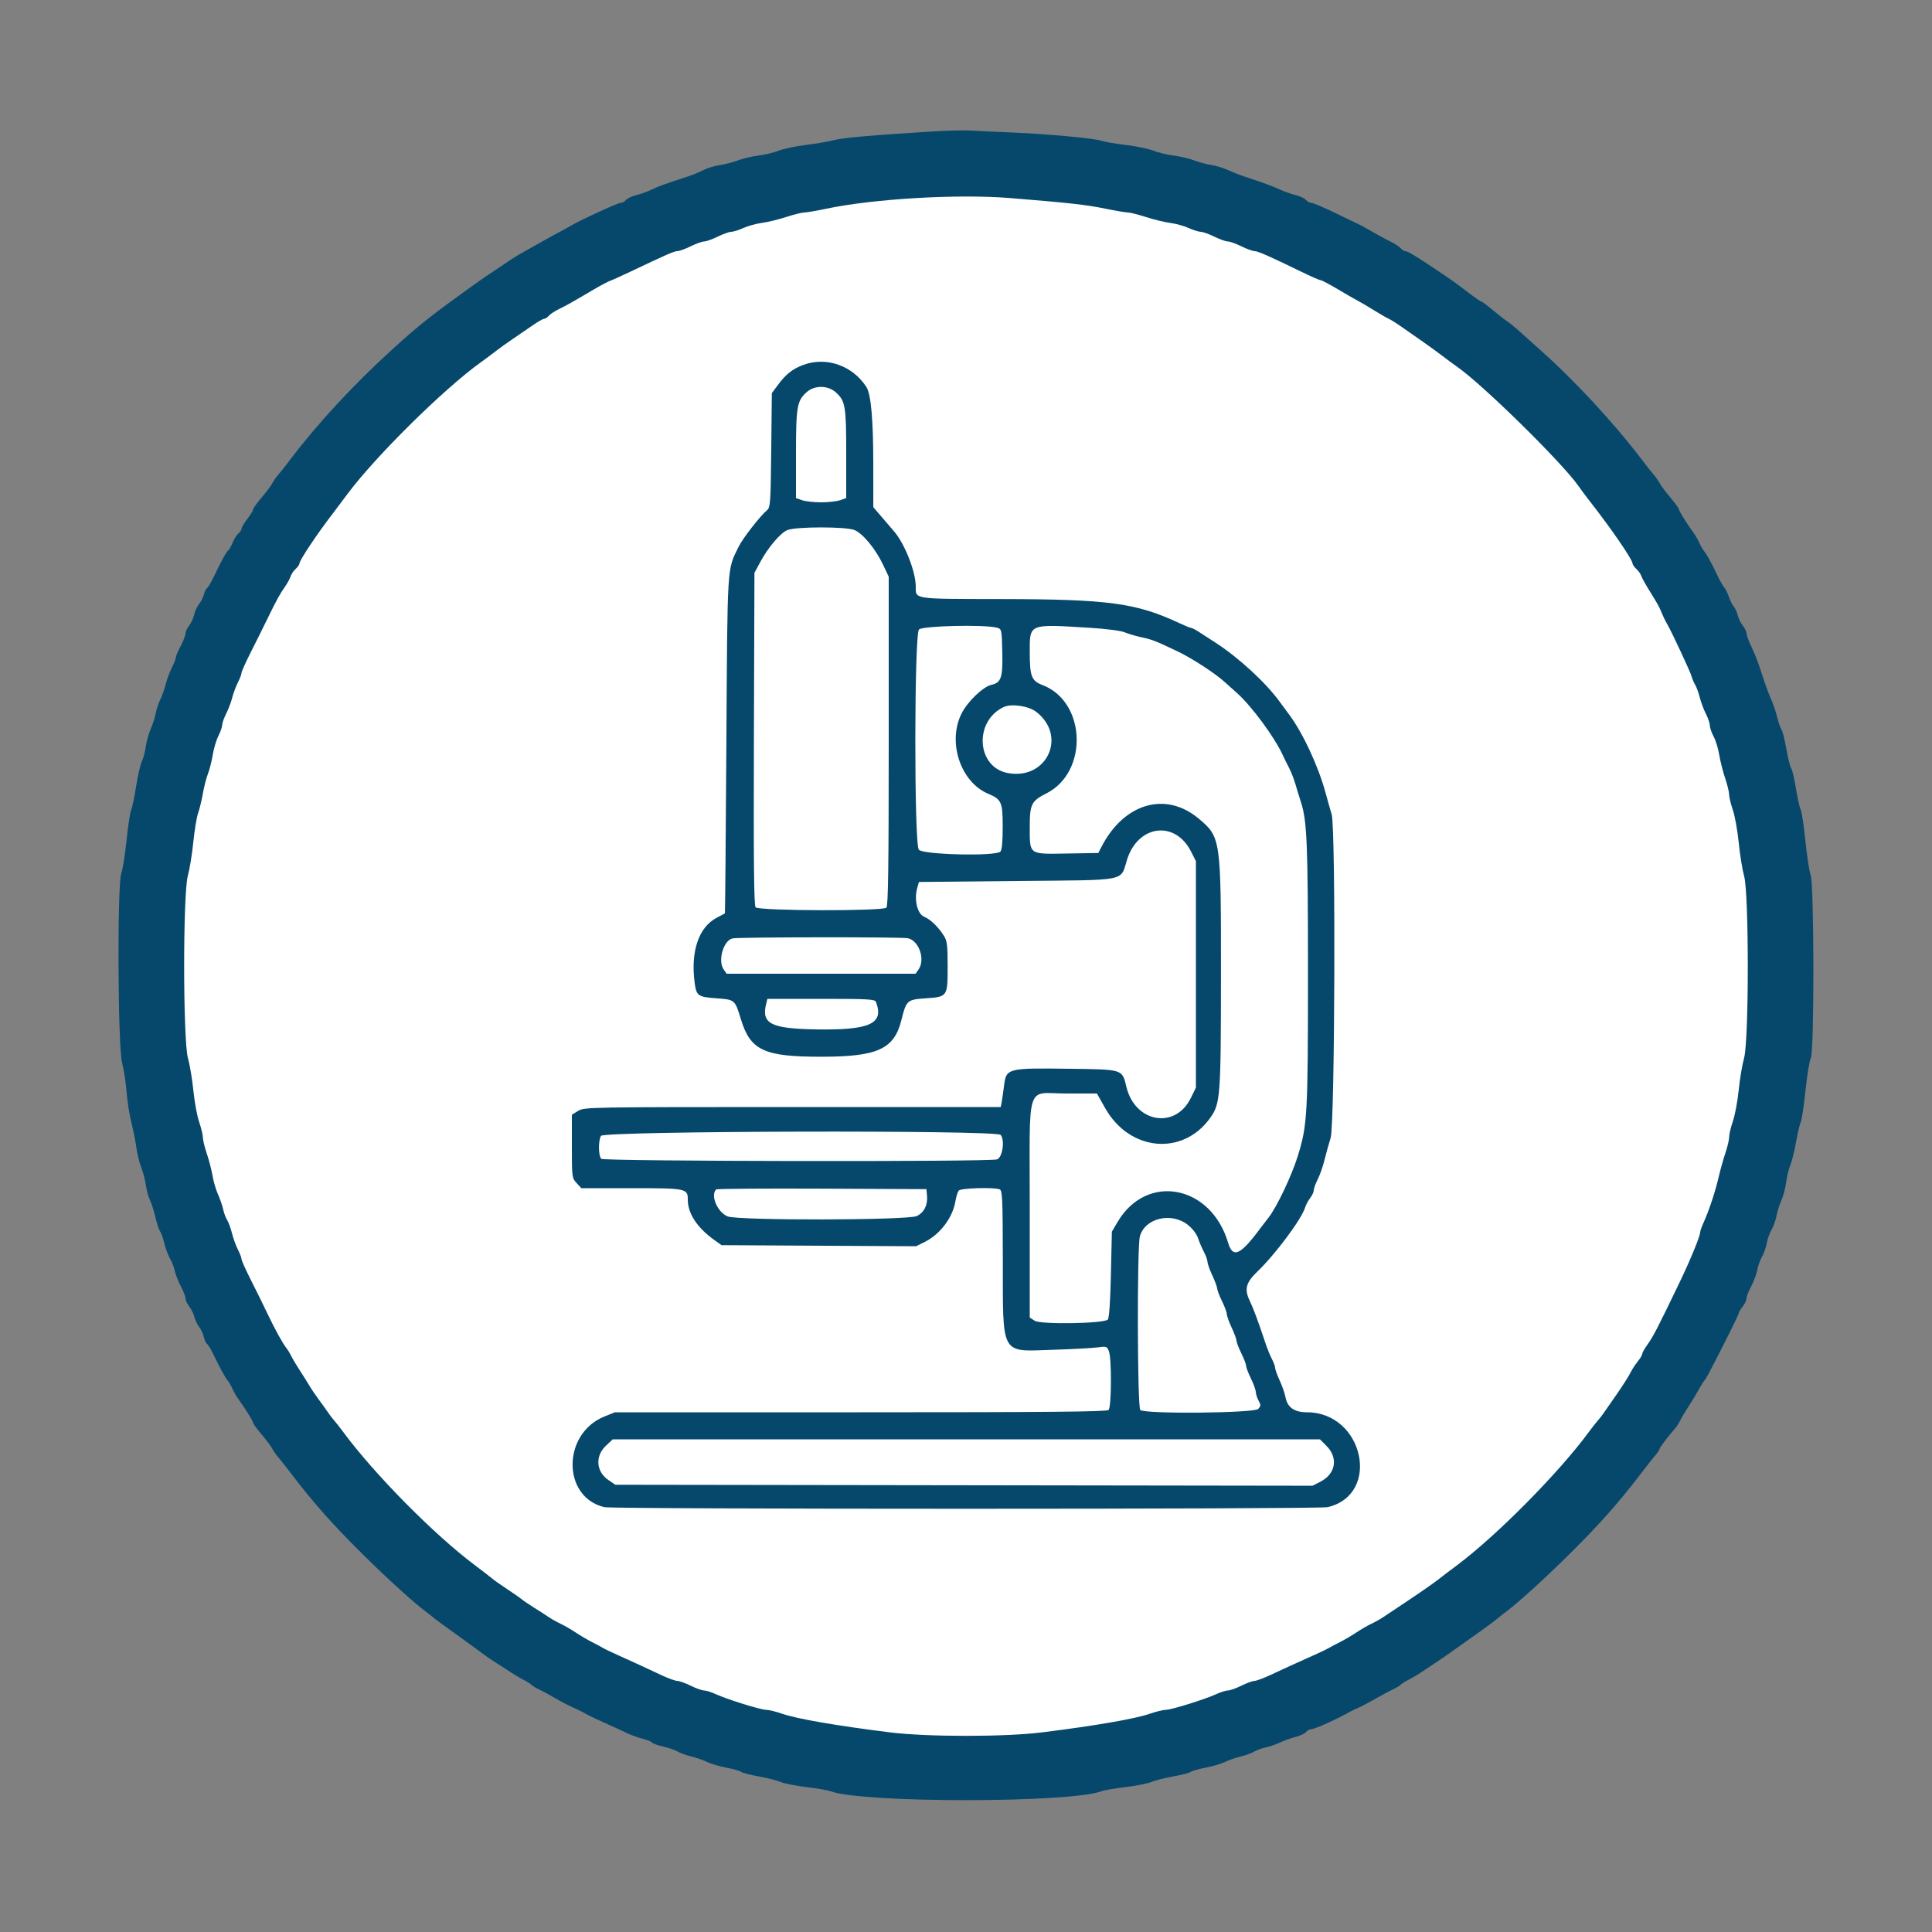 <svg id="svg" version="1.1" xmlns="http://www.w3.org/2000/svg" xmlns:xlink="http://www.w3.org/1999/xlink" width="400"
    height="400" viewBox="0, 0, 400,400">
    <rect x="0" y="0" width="400" height="400" fill="#808080" stroke="none"/>
    <g id="svgg">
        <circle r="170" cx="200" cy="200" fill="white" />
        <path id="path0"
            d="M193.000 27.222 C 180.281 28.009,174.503 28.521,172.530 29.035 C 171.383 29.334,168.775 29.781,166.735 30.029 C 164.695 30.277,162.204 30.804,161.198 31.201 C 160.193 31.597,158.297 32.052,156.985 32.213 C 155.673 32.373,153.790 32.817,152.800 33.199 C 151.810 33.581,150.106 34.024,149.014 34.184 C 147.922 34.344,146.392 34.809,145.614 35.217 C 144.836 35.625,143.345 36.238,142.300 36.579 C 137.292 38.215,136.492 38.504,135.000 39.220 C 134.120 39.642,132.656 40.171,131.747 40.396 C 130.837 40.622,129.870 41.074,129.598 41.403 C 129.325 41.731,128.814 42.000,128.462 42.000 C 127.892 42.000,119.522 45.871,118.000 46.839 C 117.670 47.048,116.680 47.594,115.800 48.051 C 114.920 48.508,113.375 49.359,112.367 49.941 C 111.358 50.523,109.744 51.429,108.779 51.953 C 107.814 52.477,106.569 53.218,106.012 53.599 C 105.456 53.980,103.944 54.991,102.654 55.846 C 101.364 56.701,99.744 57.804,99.054 58.297 C 89.292 65.280,87.079 67.022,81.283 72.280 C 73.329 79.495,65.882 87.524,60.200 95.008 C 59.100 96.456,57.899 97.979,57.530 98.391 C 57.162 98.802,56.639 99.558,56.368 100.070 C 56.098 100.581,55.094 101.919,54.138 103.043 C 53.182 104.167,52.400 105.260,52.400 105.472 C 52.400 105.684,51.865 106.565,51.211 107.429 C 50.557 108.293,50.017 109.203,50.011 109.451 C 50.005 109.699,49.720 110.135,49.377 110.419 C 49.034 110.704,48.487 111.574,48.161 112.354 C 47.836 113.134,47.417 113.868,47.232 113.986 C 46.880 114.209,45.920 115.963,44.236 119.463 C 43.690 120.598,43.073 121.631,42.866 121.759 C 42.658 121.888,42.368 122.475,42.220 123.065 C 42.072 123.654,41.614 124.565,41.203 125.087 C 40.792 125.610,40.329 126.614,40.176 127.319 C 40.022 128.023,39.559 129.029,39.148 129.554 C 38.737 130.079,38.400 130.817,38.400 131.194 C 38.400 131.572,37.950 132.727,37.400 133.762 C 36.850 134.796,36.400 135.865,36.400 136.137 C 36.400 136.408,36.034 137.344,35.586 138.215 C 35.138 139.087,34.572 140.610,34.327 141.600 C 34.082 142.590,33.573 144.030,33.195 144.800 C 32.817 145.570,32.387 146.867,32.239 147.683 C 32.091 148.498,31.632 149.938,31.218 150.883 C 30.805 151.827,30.338 153.500,30.181 154.600 C 30.024 155.700,29.657 157.072,29.365 157.648 C 29.072 158.225,28.537 160.565,28.175 162.848 C 27.813 165.132,27.354 167.305,27.156 167.678 C 26.958 168.050,26.533 170.840,26.212 173.878 C 25.892 176.915,25.398 180.030,25.115 180.800 C 24.254 183.141,24.388 216.577,25.271 220.000 C 25.640 221.430,26.057 224.130,26.197 226.000 C 26.337 227.870,26.788 230.750,27.200 232.400 C 27.613 234.050,28.076 236.390,28.230 237.600 C 28.385 238.810,28.830 240.621,29.220 241.624 C 29.609 242.626,30.058 244.336,30.216 245.424 C 30.374 246.511,30.751 247.886,31.052 248.480 C 31.353 249.074,31.856 250.659,32.170 252.003 C 32.483 253.346,32.920 254.662,33.140 254.928 C 33.361 255.193,33.758 256.308,34.024 257.405 C 34.290 258.502,34.824 259.940,35.211 260.600 C 35.597 261.260,36.044 262.415,36.203 263.166 C 36.362 263.917,36.922 265.339,37.446 266.325 C 37.971 267.312,38.400 268.428,38.400 268.806 C 38.400 269.183,38.749 269.936,39.175 270.478 C 39.602 271.020,40.079 271.989,40.236 272.632 C 40.393 273.274,40.842 274.213,41.233 274.719 C 41.625 275.224,42.061 276.167,42.203 276.814 C 42.345 277.461,42.637 278.099,42.852 278.232 C 43.067 278.365,43.692 279.402,44.241 280.537 C 45.635 283.415,46.680 285.312,47.201 285.907 C 47.445 286.186,47.859 286.909,48.122 287.514 C 48.385 288.119,48.922 289.061,49.315 289.607 C 50.821 291.698,52.386 294.215,52.393 294.557 C 52.397 294.753,53.182 295.833,54.138 296.957 C 55.094 298.081,56.098 299.419,56.368 299.930 C 56.639 300.442,57.162 301.198,57.530 301.609 C 57.899 302.021,59.100 303.544,60.200 304.992 C 64.897 311.179,69.157 315.962,75.683 322.376 C 80.569 327.178,85.679 331.814,88.000 333.549 C 88.770 334.124,89.490 334.688,89.600 334.800 C 89.825 335.031,91.975 336.606,96.400 339.784 C 98.050 340.969,99.760 342.222,100.200 342.569 C 100.640 342.916,101.900 343.764,103.000 344.453 C 104.100 345.143,105.450 346.015,106.000 346.391 C 106.550 346.768,107.630 347.399,108.400 347.794 C 109.170 348.189,109.890 348.646,110.000 348.811 C 110.110 348.975,110.830 349.410,111.600 349.777 C 112.370 350.143,113.900 350.972,115.000 351.618 C 116.100 352.265,117.630 353.069,118.400 353.407 C 119.170 353.744,120.070 354.168,120.400 354.348 C 120.730 354.528,121.360 354.871,121.800 355.110 C 122.240 355.349,123.860 356.108,125.400 356.796 C 126.940 357.485,128.920 358.394,129.800 358.817 C 130.680 359.241,132.157 359.775,133.083 360.004 C 134.009 360.234,134.863 360.579,134.982 360.771 C 135.100 360.963,136.143 361.338,137.299 361.605 C 138.454 361.872,139.788 362.333,140.263 362.630 C 140.737 362.927,141.997 363.383,143.063 363.644 C 144.128 363.905,145.630 364.425,146.400 364.800 C 147.170 365.176,148.970 365.706,150.400 365.979 C 151.830 366.252,153.204 366.643,153.454 366.848 C 153.703 367.053,155.323 367.473,157.054 367.781 C 158.784 368.089,160.830 368.608,161.600 368.933 C 162.370 369.258,164.784 369.737,166.965 369.997 C 169.146 370.257,171.376 370.639,171.920 370.846 C 178.435 373.323,221.565 373.323,228.080 370.846 C 228.624 370.639,230.854 370.257,233.035 369.997 C 235.216 369.737,237.630 369.258,238.400 368.933 C 239.170 368.608,241.216 368.089,242.946 367.781 C 244.677 367.473,246.297 367.053,246.546 366.848 C 246.796 366.643,248.170 366.252,249.600 365.979 C 251.030 365.706,252.830 365.176,253.600 364.800 C 254.370 364.425,255.872 363.905,256.937 363.644 C 258.003 363.383,259.263 362.924,259.737 362.624 C 260.212 362.324,261.230 361.953,262.000 361.800 C 262.770 361.647,264.120 361.185,265.000 360.774 C 265.880 360.363,267.344 359.839,268.253 359.610 C 269.163 359.381,270.130 358.926,270.402 358.597 C 270.675 358.269,271.177 358.000,271.517 358.000 C 272.229 358.000,276.829 355.926,279.500 354.400 C 279.885 354.180,280.650 353.816,281.200 353.590 C 281.750 353.365,283.280 352.560,284.600 351.801 C 285.920 351.042,287.630 350.127,288.400 349.766 C 289.170 349.405,289.890 348.975,290.000 348.811 C 290.110 348.646,290.830 348.189,291.600 347.794 C 292.370 347.399,293.450 346.768,294.000 346.392 C 294.550 346.016,295.990 345.056,297.200 344.260 C 298.410 343.464,300.080 342.315,300.911 341.706 C 301.742 341.098,303.452 339.884,304.711 339.009 C 306.992 337.423,310.020 335.182,310.400 334.798 C 310.510 334.686,311.230 334.124,312.000 333.549 C 314.321 331.814,319.431 327.178,324.317 322.376 C 330.819 315.986,335.032 311.258,339.800 305.003 C 340.900 303.560,342.205 301.907,342.700 301.331 C 343.195 300.755,343.600 300.146,343.600 299.979 C 343.600 299.720,345.169 297.647,346.903 295.618 C 347.176 295.298,347.626 294.578,347.902 294.018 C 348.178 293.458,348.937 292.190,349.588 291.200 C 350.240 290.210,351.156 288.700,351.623 287.844 C 352.091 286.988,352.647 286.088,352.858 285.844 C 353.307 285.326,353.694 284.598,357.300 277.492 C 358.785 274.565,360.000 272.026,360.000 271.848 C 360.000 271.671,360.360 271.069,360.800 270.509 C 361.240 269.950,361.600 269.183,361.600 268.806 C 361.600 268.428,362.040 267.291,362.578 266.280 C 363.116 265.268,363.678 263.756,363.827 262.920 C 363.976 262.084,364.414 260.860,364.800 260.200 C 365.186 259.540,365.630 258.280,365.785 257.400 C 365.940 256.520,366.390 255.260,366.785 254.600 C 367.180 253.940,367.631 252.680,367.788 251.800 C 367.944 250.920,368.396 249.480,368.792 248.600 C 369.188 247.720,369.642 246.010,369.800 244.800 C 369.959 243.590,370.352 241.970,370.674 241.200 C 370.996 240.430,371.529 238.281,371.857 236.424 C 372.185 234.566,372.619 232.737,372.822 232.359 C 373.024 231.981,373.468 229.022,373.808 225.784 C 374.148 222.547,374.646 219.516,374.913 219.049 C 375.635 217.790,375.607 183.158,374.882 181.200 C 374.597 180.430,374.103 177.226,373.785 174.080 C 373.467 170.933,373.029 168.027,372.812 167.622 C 372.595 167.216,372.149 165.226,371.821 163.198 C 371.493 161.170,371.053 159.304,370.842 159.051 C 370.632 158.798,370.182 156.998,369.842 155.051 C 369.503 153.104,369.052 151.304,368.842 151.051 C 368.631 150.797,368.244 149.692,367.980 148.595 C 367.717 147.498,367.178 145.880,366.783 145.000 C 366.389 144.120,365.766 142.500,365.400 141.400 C 365.034 140.300,364.463 138.590,364.131 137.600 C 363.800 136.610,363.095 134.897,362.564 133.794 C 362.034 132.691,361.600 131.500,361.600 131.148 C 361.600 130.796,361.251 130.064,360.825 129.522 C 360.398 128.980,359.924 128.011,359.771 127.368 C 359.618 126.726,359.249 125.918,358.951 125.574 C 358.654 125.230,358.202 124.330,357.948 123.574 C 357.694 122.818,357.255 121.930,356.972 121.600 C 356.689 121.270,356.073 120.190,355.604 119.200 C 354.396 116.650,353.316 114.683,352.799 114.093 C 352.555 113.814,352.141 113.091,351.878 112.486 C 351.615 111.881,351.078 110.939,350.685 110.393 C 349.179 108.302,347.614 105.785,347.607 105.443 C 347.603 105.247,346.818 104.167,345.862 103.043 C 344.906 101.919,343.902 100.581,343.632 100.070 C 343.361 99.558,342.838 98.802,342.470 98.391 C 342.101 97.979,340.900 96.456,339.800 95.008 C 334.099 87.498,325.932 78.701,318.730 72.310 C 317.559 71.270,315.790 69.684,314.800 68.785 C 313.810 67.886,312.550 66.854,312.000 66.490 C 311.450 66.126,310.081 65.057,308.957 64.114 C 307.833 63.171,306.793 62.400,306.645 62.400 C 306.498 62.400,305.257 61.542,303.889 60.493 C 301.259 58.478,300.599 58.008,297.400 55.869 C 293.157 53.032,291.445 52.000,290.980 52.000 C 290.715 52.000,290.272 51.728,289.996 51.395 C 289.720 51.063,288.753 50.432,287.847 49.994 C 286.941 49.555,285.300 48.669,284.200 48.025 C 283.100 47.380,281.930 46.731,281.600 46.581 C 281.270 46.432,279.007 45.340,276.572 44.155 C 274.136 42.970,271.863 42.000,271.521 42.000 C 271.178 42.000,270.675 41.731,270.402 41.403 C 270.130 41.074,269.163 40.622,268.253 40.396 C 267.344 40.171,265.880 39.654,265.000 39.247 C 263.473 38.541,261.568 37.842,257.600 36.530 C 256.610 36.202,255.078 35.598,254.197 35.187 C 253.315 34.777,251.785 34.316,250.797 34.163 C 249.808 34.011,248.190 33.575,247.200 33.196 C 246.210 32.816,244.327 32.373,243.015 32.213 C 241.703 32.052,239.802 31.595,238.791 31.197 C 237.780 30.798,235.179 30.260,233.011 30.001 C 230.844 29.743,228.624 29.361,228.080 29.154 C 226.744 28.647,216.776 27.724,209.400 27.426 C 206.100 27.292,202.320 27.113,201.000 27.029 C 199.680 26.944,196.080 27.031,193.000 27.222 M209.000 40.998 C 221.302 41.991,224.870 42.388,228.877 43.207 C 231.009 43.643,233.119 44.000,233.565 44.000 C 234.010 44.000,235.686 44.424,237.288 44.943 C 238.889 45.461,241.137 46.006,242.282 46.154 C 243.427 46.302,245.137 46.774,246.082 47.203 C 247.027 47.631,248.160 47.988,248.600 47.995 C 249.040 48.002,250.300 48.450,251.400 48.991 C 252.500 49.532,253.760 49.982,254.200 49.991 C 254.640 50.000,255.900 50.450,257.000 50.991 C 258.100 51.532,259.326 51.981,259.725 51.987 C 260.455 52.000,262.762 53.017,269.400 56.250 C 271.380 57.215,273.180 58.003,273.400 58.002 C 273.620 58.001,275.242 58.855,277.004 59.900 C 278.767 60.945,280.657 62.031,281.204 62.313 C 281.752 62.595,283.190 63.443,284.400 64.199 C 285.610 64.954,286.976 65.742,287.435 65.951 C 287.894 66.160,289.064 66.888,290.035 67.568 C 291.006 68.248,292.970 69.620,294.400 70.617 C 295.830 71.613,297.810 73.051,298.800 73.811 C 299.790 74.571,301.050 75.502,301.600 75.879 C 306.792 79.441,323.363 95.709,326.800 100.619 C 327.350 101.405,328.391 102.802,329.114 103.724 C 333.518 109.342,337.979 115.831,337.993 116.638 C 337.997 116.879,338.355 117.398,338.790 117.791 C 339.224 118.184,339.688 118.846,339.820 119.261 C 339.951 119.677,340.767 121.139,341.632 122.509 C 342.498 123.879,343.384 125.405,343.603 125.900 C 343.821 126.395,344.179 127.205,344.397 127.700 C 344.615 128.195,344.961 128.870,345.164 129.200 C 345.938 130.457,349.953 139.046,350.212 140.000 C 350.361 140.550,350.705 141.360,350.976 141.800 C 351.247 142.240,351.672 143.410,351.920 144.400 C 352.169 145.390,352.738 146.913,353.186 147.785 C 353.634 148.656,354.000 149.739,354.000 150.191 C 354.000 150.642,354.354 151.673,354.787 152.481 C 355.220 153.288,355.743 154.996,355.949 156.275 C 356.155 157.554,356.701 159.719,357.162 161.087 C 357.623 162.455,358.000 164.002,358.000 164.525 C 358.000 165.047,358.346 166.480,358.768 167.708 C 359.191 168.936,359.739 171.979,359.986 174.471 C 360.234 176.962,360.737 180.080,361.104 181.400 C 362.120 185.049,362.110 215.435,361.091 219.058 C 360.711 220.410,360.213 223.380,359.985 225.658 C 359.757 227.936,359.217 230.836,358.785 232.102 C 358.353 233.367,358.000 234.858,358.000 235.414 C 358.000 235.970,357.646 237.475,357.214 238.759 C 356.781 240.042,356.164 242.242,355.842 243.646 C 355.159 246.625,353.810 250.714,352.747 253.026 C 352.336 253.921,352.000 254.862,352.000 255.118 C 352.000 255.922,349.993 260.821,347.789 265.400 C 343.001 275.346,342.297 276.700,340.899 278.662 C 340.405 279.356,340.000 280.107,340.000 280.331 C 340.000 280.555,339.588 281.247,339.084 281.869 C 338.581 282.491,337.948 283.450,337.678 284.000 C 337.164 285.047,335.823 287.122,333.800 290.000 C 333.140 290.939,332.330 292.103,332.000 292.587 C 331.670 293.071,331.130 293.762,330.800 294.123 C 330.470 294.483,329.660 295.515,329.000 296.415 C 322.821 304.842,309.938 317.875,301.689 324.045 C 299.990 325.315,298.236 326.649,297.792 327.010 C 296.879 327.750,292.894 330.500,289.600 332.663 C 288.390 333.458,286.929 334.431,286.354 334.826 C 285.779 335.221,284.699 335.827,283.954 336.173 C 283.209 336.519,281.790 337.340,280.800 337.997 C 279.810 338.654,278.280 339.551,277.400 339.991 C 276.520 340.430,275.530 340.957,275.200 341.161 C 274.870 341.364,273.520 342.015,272.200 342.606 C 267.964 344.502,265.861 345.462,263.125 346.745 C 261.654 347.435,260.124 348.006,259.725 348.013 C 259.326 348.019,258.100 348.468,257.000 349.009 C 255.900 349.550,254.652 349.994,254.226 349.996 C 253.801 349.998,252.721 350.336,251.826 350.748 C 249.444 351.843,242.517 354.000,241.382 354.000 C 240.844 354.000,239.344 354.367,238.049 354.815 C 234.979 355.877,226.892 357.276,215.800 358.663 C 208.056 359.632,191.944 359.632,184.200 358.663 C 173.108 357.276,165.021 355.877,161.951 354.815 C 160.656 354.367,159.156 354.000,158.618 354.000 C 157.483 354.000,150.556 351.843,148.174 350.748 C 147.279 350.336,146.199 349.998,145.774 349.996 C 145.348 349.994,144.100 349.550,143.000 349.009 C 141.900 348.468,140.658 348.019,140.240 348.013 C 139.822 348.006,138.472 347.530,137.240 346.957 C 131.780 344.413,130.844 343.983,128.200 342.799 C 126.660 342.110,125.130 341.376,124.800 341.168 C 124.470 340.960,123.480 340.430,122.600 339.991 C 121.720 339.551,120.190 338.654,119.200 337.997 C 118.210 337.340,116.791 336.519,116.046 336.173 C 115.301 335.827,114.221 335.221,113.646 334.825 C 113.071 334.430,111.700 333.547,110.600 332.864 C 109.500 332.180,108.337 331.394,108.016 331.117 C 107.695 330.839,106.338 329.890,104.999 329.006 C 103.660 328.123,102.303 327.169,101.983 326.886 C 101.662 326.603,100.010 325.328,98.311 324.053 C 89.816 317.677,77.459 305.163,71.000 296.396 C 70.340 295.500,69.521 294.459,69.180 294.083 C 68.839 293.707,68.259 292.950,67.892 292.400 C 67.525 291.850,66.685 290.680,66.027 289.800 C 65.368 288.920,64.456 287.570,64.001 286.800 C 63.545 286.030,62.642 284.590,61.993 283.600 C 61.344 282.610,60.595 281.350,60.329 280.800 C 60.063 280.250,59.629 279.530,59.364 279.200 C 58.562 278.202,56.889 275.172,55.387 272.000 C 54.605 270.350,53.074 267.239,51.983 265.087 C 50.892 262.935,50.000 260.948,50.000 260.672 C 50.000 260.395,49.663 259.509,49.252 258.701 C 48.840 257.894,48.288 256.371,48.026 255.317 C 47.763 254.263,47.313 253.037,47.026 252.594 C 46.740 252.151,46.371 251.161,46.207 250.394 C 46.043 249.627,45.558 248.218,45.128 247.263 C 44.698 246.307,44.195 244.595,44.010 243.459 C 43.825 242.322,43.297 240.275,42.837 238.909 C 42.376 237.543,42.000 235.998,42.000 235.475 C 42.000 234.953,41.655 233.522,41.233 232.296 C 40.811 231.070,40.273 228.151,40.038 225.809 C 39.802 223.466,39.296 220.436,38.915 219.075 C 37.880 215.388,37.862 185.062,38.891 181.318 C 39.267 179.953,39.775 176.829,40.020 174.375 C 40.265 171.921,40.713 169.212,41.016 168.356 C 41.318 167.499,41.761 165.674,42.000 164.299 C 42.239 162.925,42.714 161.080,43.055 160.200 C 43.396 159.320,43.846 157.543,44.054 156.252 C 44.263 154.960,44.786 153.212,45.217 152.368 C 45.647 151.523,46.000 150.503,46.000 150.101 C 46.000 149.698,46.366 148.656,46.814 147.785 C 47.262 146.913,47.825 145.427,48.066 144.483 C 48.307 143.539,48.840 142.106,49.252 141.299 C 49.663 140.491,50.000 139.605,50.000 139.328 C 50.000 139.052,50.892 137.065,51.983 134.913 C 53.074 132.761,54.621 129.650,55.423 128.000 C 57.238 124.262,57.973 122.924,59.048 121.400 C 59.514 120.740,60.013 119.819,60.158 119.353 C 60.302 118.887,60.776 118.184,61.210 117.791 C 61.645 117.398,62.003 116.879,62.007 116.638 C 62.018 115.981,65.755 110.395,68.989 106.200 C 69.329 105.760,70.682 103.960,71.996 102.200 C 77.833 94.386,91.990 80.416,99.561 75.000 C 100.484 74.340,101.905 73.281,102.719 72.646 C 103.534 72.012,105.100 70.891,106.200 70.156 C 107.300 69.420,109.100 68.187,110.200 67.415 C 111.300 66.644,112.403 66.009,112.651 66.006 C 112.899 66.003,113.328 65.728,113.604 65.395 C 113.880 65.063,114.847 64.424,115.753 63.975 C 117.513 63.104,118.195 62.721,122.675 60.086 C 124.256 59.155,125.876 58.288,126.275 58.157 C 126.674 58.026,128.620 57.149,130.600 56.208 C 138.127 52.629,139.571 52.000,140.275 51.987 C 140.674 51.981,141.900 51.532,143.000 50.991 C 144.100 50.450,145.360 50.000,145.800 49.991 C 146.240 49.982,147.500 49.532,148.600 48.991 C 149.700 48.450,150.960 48.002,151.400 47.995 C 151.840 47.988,152.973 47.631,153.918 47.203 C 154.863 46.774,156.573 46.302,157.718 46.154 C 158.863 46.006,161.111 45.461,162.712 44.943 C 164.314 44.424,166.024 43.997,166.512 43.994 C 167.001 43.990,169.034 43.642,171.031 43.221 C 180.834 41.151,198.263 40.131,209.000 40.998 M166.372 75.531 C 164.117 76.356,162.718 77.452,161.070 79.681 L 159.800 81.400 159.676 93.200 C 159.562 103.959,159.488 105.053,158.835 105.600 C 157.382 106.818,153.773 111.455,152.921 113.200 C 150.501 118.155,150.620 116.232,150.385 154.200 C 150.267 173.340,150.132 189.041,150.085 189.092 C 150.038 189.142,149.315 189.533,148.478 189.960 C 144.673 191.901,142.951 196.919,143.827 203.516 C 144.179 206.172,144.516 206.412,148.276 206.683 C 152.159 206.962,152.156 206.960,153.392 211.012 C 155.376 217.514,158.198 218.813,170.277 218.785 C 181.740 218.759,185.129 217.186,186.623 211.200 C 187.647 207.099,187.807 206.955,191.622 206.693 C 196.191 206.380,196.200 206.368,196.200 200.068 C 196.200 195.760,196.083 194.781,195.448 193.782 C 194.226 191.861,192.686 190.371,191.333 189.801 C 189.913 189.204,189.216 186.253,189.915 183.800 L 190.257 182.600 210.667 182.400 C 234.018 182.171,231.853 182.602,233.376 177.886 C 235.677 170.767,243.270 169.818,246.556 176.240 L 247.600 178.280 247.600 201.731 L 247.600 225.182 246.544 227.336 C 243.325 233.899,234.985 232.442,233.201 225.004 C 232.321 221.338,232.581 221.419,221.259 221.274 C 208.535 221.111,208.330 221.165,207.873 224.800 C 207.694 226.230,207.465 227.805,207.366 228.300 L 207.185 229.200 164.092 229.201 C 121.839 229.203,120.975 229.218,119.700 229.996 L 118.400 230.788 118.400 237.336 C 118.400 243.731,118.423 243.908,119.381 244.942 L 120.362 246.000 130.607 246.000 C 142.114 246.000,142.400 246.058,142.400 248.381 C 142.400 251.271,144.370 254.236,148.000 256.808 L 149.400 257.800 169.535 257.911 L 189.669 258.022 191.496 257.111 C 194.648 255.539,197.252 252.079,197.805 248.730 C 197.962 247.778,198.272 246.775,198.494 246.500 C 198.917 245.977,205.735 245.770,206.967 246.243 C 207.527 246.458,207.603 248.107,207.623 260.543 C 207.657 281.058,206.963 279.817,218.200 279.453 C 222.160 279.324,226.251 279.102,227.291 278.959 C 229.078 278.712,229.203 278.757,229.591 279.775 C 230.183 281.332,230.125 291.315,229.520 291.920 C 229.152 292.288,217.203 292.400,178.173 292.400 L 127.307 292.400 125.153 293.266 C 116.349 296.807,116.342 309.997,125.144 312.042 C 127.049 312.485,272.954 312.484,274.860 312.042 C 286.037 309.444,282.329 292.400,270.586 292.400 C 267.985 292.400,266.547 291.391,266.153 289.288 C 266.000 288.475,265.455 286.908,264.942 285.805 C 264.428 284.702,264.005 283.530,264.001 283.200 C 263.998 282.870,263.704 282.060,263.349 281.400 C 262.993 280.740,262.373 279.210,261.971 278.000 C 260.495 273.559,259.528 270.960,258.728 269.279 C 257.594 266.897,257.955 265.541,260.334 263.259 C 264.053 259.691,269.488 252.393,270.209 250.000 C 270.375 249.450,270.845 248.571,271.255 248.046 C 271.665 247.521,272.000 246.794,272.000 246.431 C 272.000 246.067,272.365 245.056,272.811 244.185 C 273.258 243.313,273.888 241.520,274.213 240.200 C 274.538 238.880,275.113 236.810,275.492 235.600 C 276.377 232.773,276.574 171.449,275.707 168.600 C 275.439 167.720,274.856 165.666,274.412 164.036 C 272.904 158.506,269.653 151.573,266.800 147.802 C 266.250 147.075,265.440 145.978,265.000 145.364 C 262.164 141.407,256.427 136.121,251.600 133.018 C 250.610 132.382,249.160 131.443,248.378 130.931 C 247.597 130.419,246.805 130.000,246.618 130.000 C 246.432 130.000,245.362 129.570,244.240 129.044 C 235.230 124.820,229.589 124.060,206.980 124.025 C 188.893 123.997,189.603 124.104,189.595 121.420 C 189.585 118.335,187.325 112.592,185.106 110.012 C 184.828 109.689,183.747 108.429,182.704 107.212 L 180.807 105.000 180.804 96.129 C 180.800 86.839,180.332 81.604,179.373 80.116 C 176.525 75.701,171.119 73.794,166.372 75.531 M173.091 81.267 C 175.029 83.054,175.200 84.080,175.200 93.948 L 175.200 103.122 173.940 103.561 C 173.247 103.802,171.474 104.000,170.000 104.000 C 168.526 104.000,166.753 103.802,166.060 103.561 L 164.800 103.122 164.800 93.945 C 164.800 84.157,165.016 82.933,167.057 81.152 C 168.707 79.713,171.462 79.766,173.091 81.267 M176.929 109.745 C 178.644 110.461,181.283 113.658,182.790 116.844 L 183.999 119.400 184.000 153.420 C 184.000 179.347,183.886 187.554,183.520 187.920 C 182.769 188.671,157.065 188.601,156.438 187.846 C 156.098 187.436,156.007 178.375,156.089 152.946 L 156.200 118.600 157.382 116.400 C 159.005 113.381,161.520 110.399,162.982 109.762 C 164.694 109.016,175.155 109.003,176.929 109.745 M206.400 129.957 C 207.386 130.231,207.402 130.301,207.513 134.968 C 207.640 140.256,207.285 141.342,205.289 141.780 C 203.531 142.167,200.334 145.232,199.074 147.742 C 196.120 153.621,198.864 161.912,204.561 164.322 C 207.357 165.504,207.600 166.053,207.600 171.190 C 207.600 174.273,207.438 176.002,207.120 176.320 C 206.111 177.329,190.959 176.962,190.223 175.911 C 189.246 174.517,189.284 131.413,190.262 130.331 C 190.954 129.566,203.909 129.266,206.400 129.957 M225.638 129.979 C 229.051 130.189,232.056 130.580,232.875 130.922 C 233.645 131.244,235.248 131.712,236.437 131.962 C 238.469 132.389,239.288 132.711,243.799 134.855 C 246.737 136.252,251.636 139.437,253.555 141.200 C 254.154 141.750,255.264 142.744,256.022 143.408 C 259.046 146.059,263.925 152.668,265.614 156.400 C 265.863 156.950,266.425 158.090,266.864 158.934 C 267.304 159.777,267.904 161.307,268.199 162.334 C 268.494 163.360,269.001 165.010,269.325 166.000 C 270.609 169.916,270.800 174.529,270.800 201.600 C 270.800 230.830,270.682 232.944,268.690 239.359 C 267.410 243.479,264.311 249.986,262.599 252.148 C 262.053 252.837,261.341 253.760,261.016 254.200 C 256.812 259.891,255.248 260.605,254.261 257.282 C 250.705 245.306,237.415 242.799,231.400 252.971 L 230.200 255.000 230.000 263.881 C 229.870 269.662,229.643 272.918,229.351 273.210 C 228.520 274.039,215.438 274.248,214.222 273.451 L 213.200 272.782 213.200 250.480 C 213.200 223.385,212.252 226.400,220.773 226.400 L 227.101 226.400 228.850 229.486 C 233.868 238.337,244.810 239.380,250.484 231.548 C 252.677 228.520,252.770 227.320,252.786 202.033 C 252.803 173.635,252.761 173.337,248.200 169.502 C 241.349 163.741,232.663 166.279,228.012 175.400 L 227.400 176.600 221.043 176.710 C 212.912 176.852,213.200 177.054,213.200 171.213 C 213.200 166.510,213.537 165.830,216.640 164.266 C 225.386 159.859,224.876 145.287,215.855 141.842 C 213.560 140.966,213.200 140.038,213.200 135.004 C 213.200 129.071,212.886 129.198,225.638 129.979 M214.501 147.351 C 221.033 152.334,216.775 161.567,208.646 160.048 C 202.178 158.840,201.588 149.323,207.800 146.386 C 209.379 145.639,212.926 146.150,214.501 147.351 M187.939 194.248 C 190.259 194.712,191.622 198.648,190.177 200.711 L 189.555 201.600 170.000 201.600 L 150.445 201.600 149.823 200.711 C 148.556 198.902,149.794 194.648,151.694 194.283 C 153.135 194.006,186.567 193.973,187.939 194.248 M181.357 207.433 C 183.090 211.947,180.130 213.309,168.983 213.126 C 159.614 212.971,157.596 211.944,158.623 207.851 L 158.887 206.800 170.001 206.800 C 179.766 206.800,181.144 206.877,181.357 207.433 M207.173 234.968 C 208.098 236.081,207.542 239.728,206.400 240.044 C 204.494 240.571,125.010 240.450,124.480 239.920 C 123.891 239.331,123.848 236.231,124.414 235.174 C 124.968 234.138,206.316 233.935,207.173 234.968 M191.929 247.547 C 192.114 249.483,191.326 251.049,189.803 251.772 C 187.937 252.657,152.741 252.720,150.639 251.842 C 148.518 250.956,147.045 247.488,148.270 246.263 C 148.419 246.115,158.274 246.040,170.170 246.097 L 191.800 246.200 191.929 247.547 M245.988 253.638 C 246.908 254.378,247.774 255.521,248.047 256.357 C 248.306 257.151,248.851 258.427,249.259 259.194 C 249.666 259.961,250.000 260.888,250.000 261.254 C 250.000 261.621,250.448 262.883,250.996 264.060 C 251.544 265.237,252.000 266.470,252.009 266.800 C 252.018 267.130,252.468 268.300,253.009 269.400 C 253.550 270.500,253.994 271.697,253.996 272.060 C 253.998 272.423,254.448 273.683,254.996 274.860 C 255.544 276.037,256.000 277.270,256.009 277.600 C 256.018 277.930,256.468 279.100,257.009 280.200 C 257.550 281.300,257.996 282.470,258.000 282.800 C 258.004 283.130,258.450 284.300,258.991 285.400 C 259.532 286.500,259.987 287.760,260.002 288.200 C 260.016 288.640,260.278 289.450,260.583 290.000 C 261.066 290.869,261.056 291.092,260.507 291.700 C 259.709 292.585,236.950 292.790,236.080 291.920 C 235.470 291.310,235.396 258.152,236.000 255.977 C 237.059 252.165,242.553 250.878,245.988 253.638 M274.640 299.360 C 277.114 301.834,276.546 305.151,273.371 306.774 L 271.743 307.606 199.571 307.503 L 127.400 307.400 125.933 306.400 C 123.412 304.681,123.182 301.466,125.428 299.347 L 126.857 298.000 200.068 298.000 L 273.280 298.000 274.640 299.360 "
            stroke="none" fill="#05486c" fill-rule="evenodd"></path>
    </g>
</svg>
